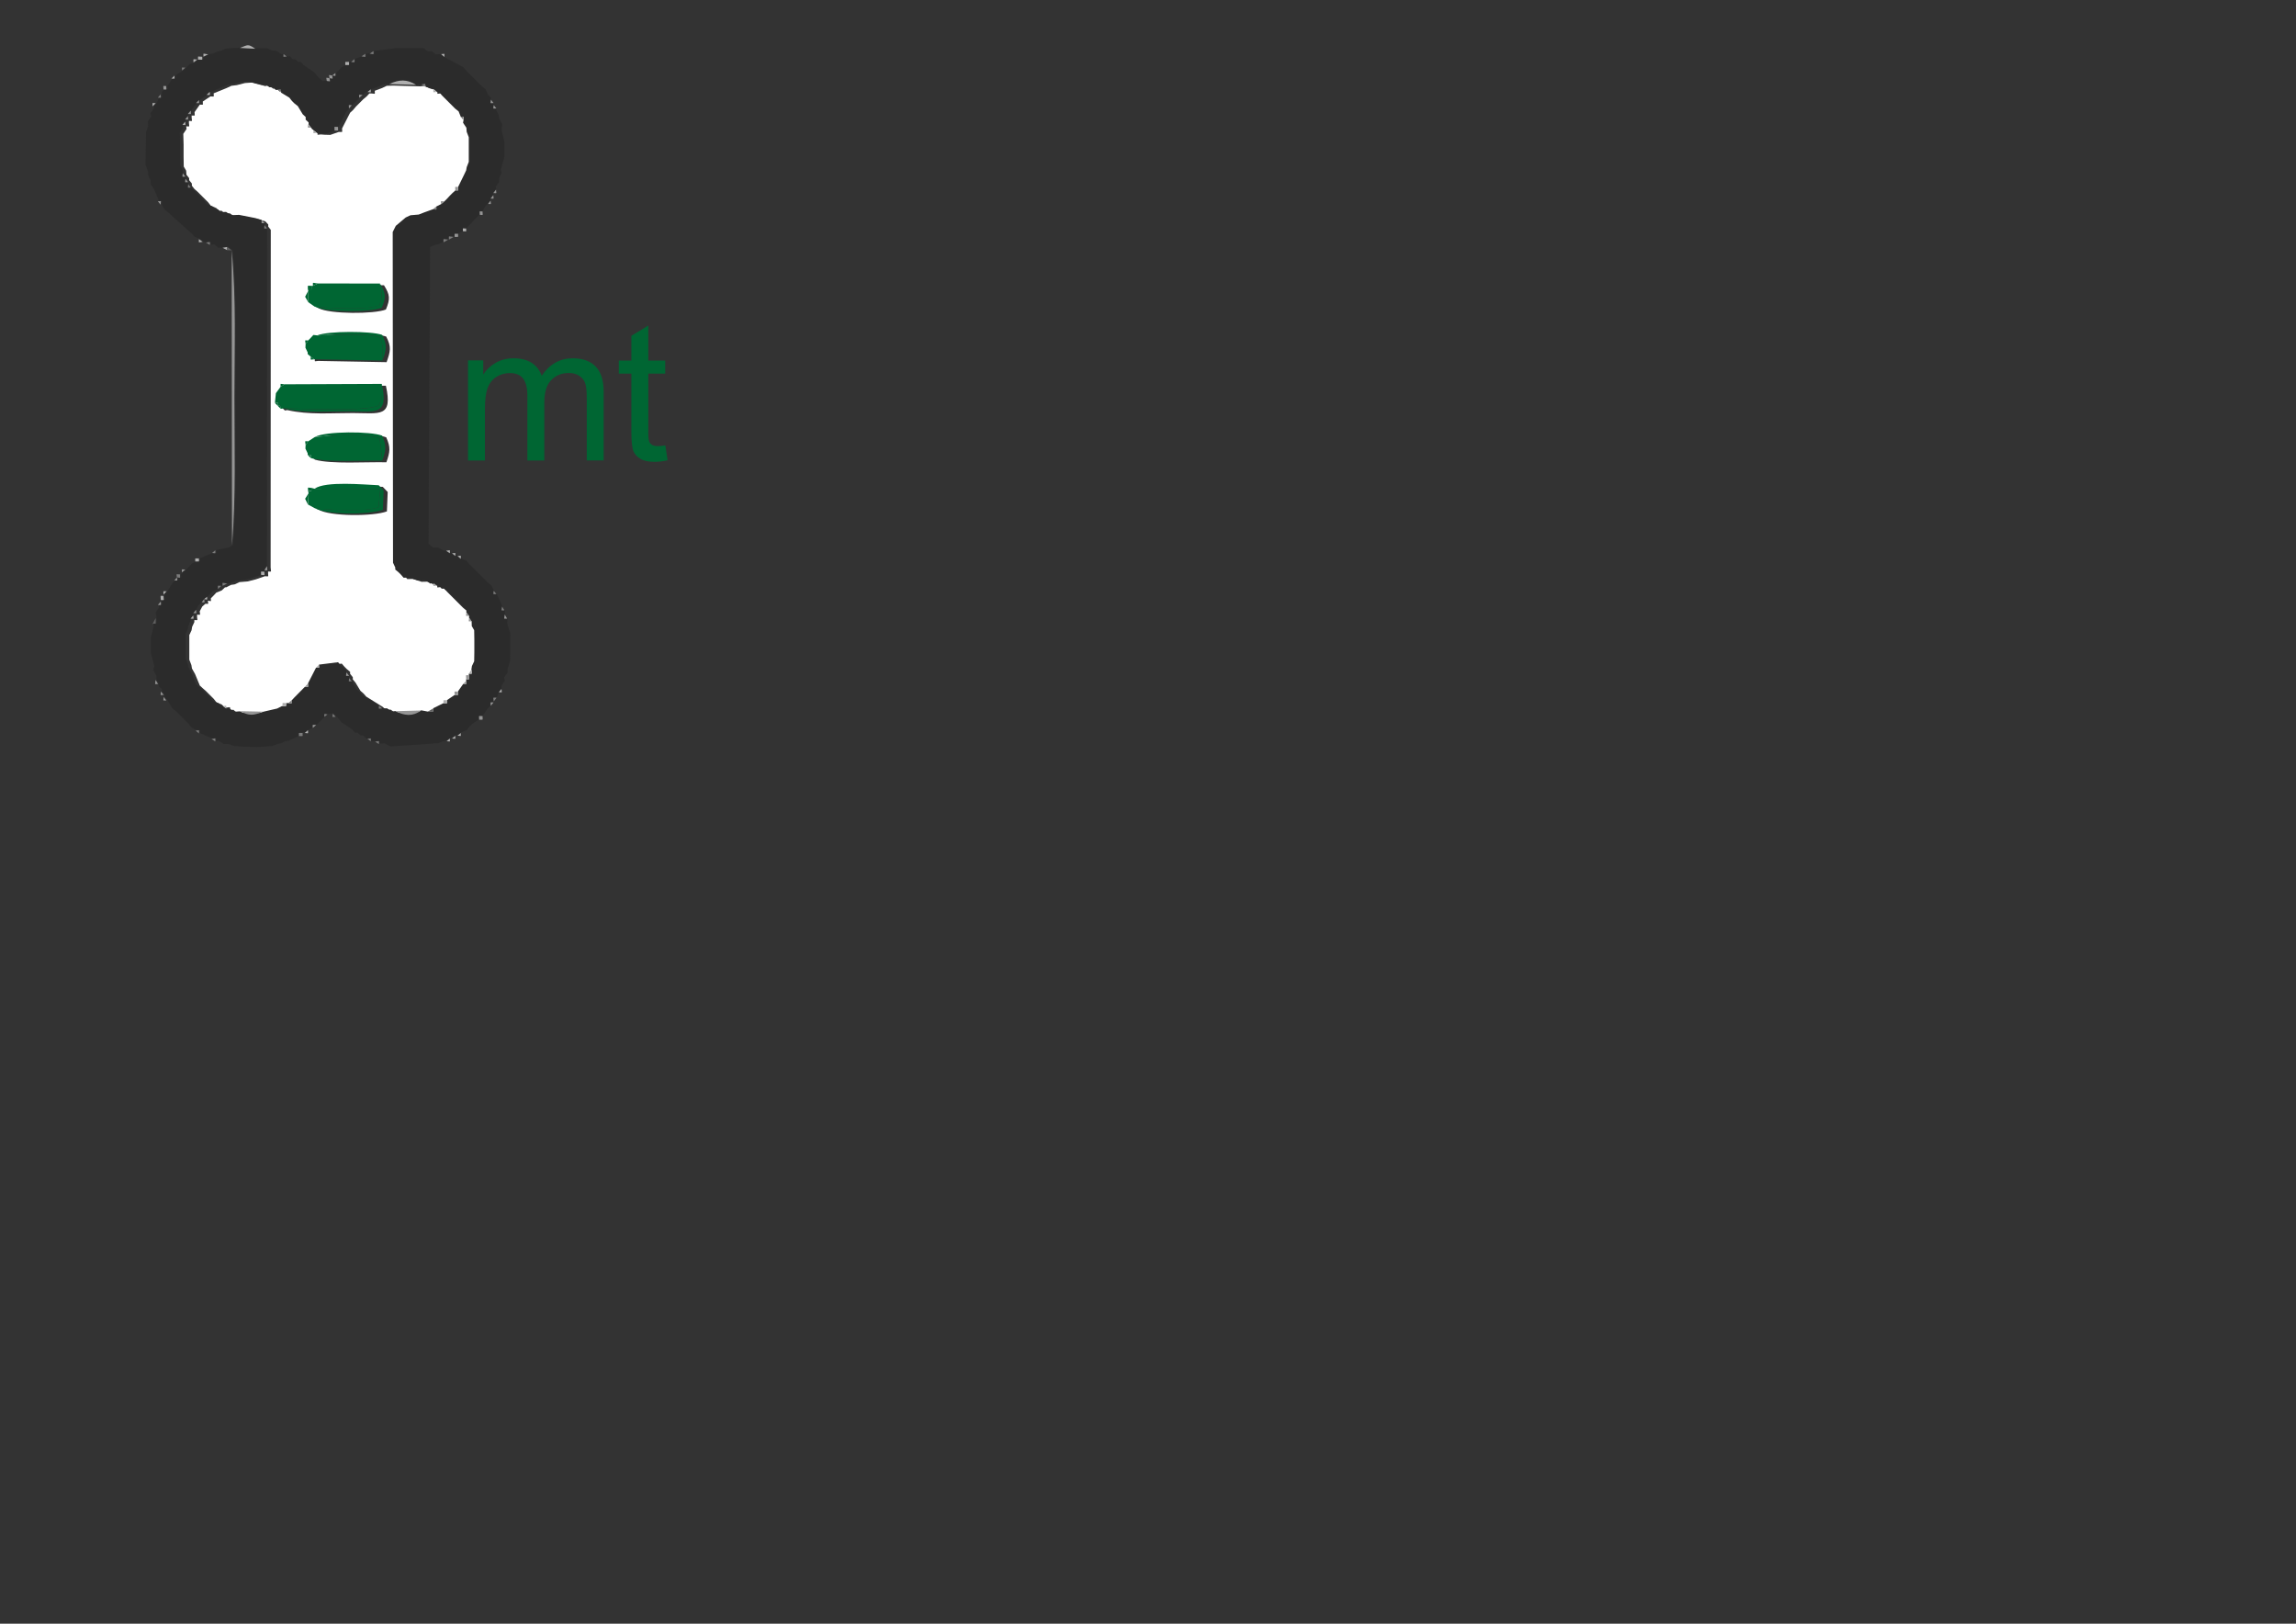 <?xml version="1.0" encoding="UTF-8"?>
<!DOCTYPE svg PUBLIC "-//W3C//DTD SVG 1.1//EN" "http://www.w3.org/Graphics/SVG/1.1/DTD/svg11.dtd">
<!-- Creator: CorelDRAW 2017 -->
<svg xmlns="http://www.w3.org/2000/svg" xml:space="preserve" width="29.7cm" height="21cm" version="1.1" style="shape-rendering:geometricPrecision; text-rendering:geometricPrecision; image-rendering:optimizeQuality; fill-rule:evenodd; clip-rule:evenodd"
viewBox="0 0 29700 21000"
 xmlns:xlink="http://www.w3.org/1999/xlink">
 <rect x="0" y="0" width="29700" height="21000" fill="#333333" stroke="none"/>
 <defs>
  <style type="text/css">
   <![CDATA[
    .fil2 {fill:#006633}
    .fil1 {fill:#2B2B2B}
    .fil6 {fill:#606060}
    .fil5 {fill:#7B7B7B}
    .fil3 {fill:#959595}
    .fil4 {fill:#AFAFAF}
    .fil0 {fill:white}
    .fil7 {fill:#006633;fill-rule:nonzero}
   ]]>
  </style>
 </defs>
 <g id="Layer_x0020_1">
  <g id="_1346066267696">
   <g>
    <path class="fil0" d="M4120 6591c146,90 711,89 885,23l10 -251 -63 -66c-192,-9 -689,-57 -830,45l-42 -11c-57,-3 -42,-16 -42,40l7 29 -45 72 37 74 83 45zm-47 -646c212,61 678,27 925,34 47,-133 57,-193 -2,-323 -148,-58 -730,-59 -869,17l-87 56c-57,0 -38,-12 -33,53l-2 41 29 61 0 21 40 40zm-425 -673l37 37 32 -5c276,64 567,37 850,38 348,1 516,62 425,-353l-1257 5c-63,-5 -52,-23 -52,32l-61 83 -11 107 0 21 37 37zm425 -637c0,51 -11,36 44,33l884 16c49,-140 64,-196 -5,-331 -142,-51 -698,-53 -838,6l-51 -6 -35 38 -33 33c-55,0 -39,-12 -33,49l-2 45 29 61 0 21 40 35zm49 -648c141,76 722,77 870,16 57,-137 53,-190 -25,-314l-801 -1c-76,-5 -66,-28 -66,31l-19 0c-59,0 -43,-15 -46,44l6 19 -41 78 40 70 82 57zm-693 -2873l44 -9 62 42 44 -4 35 38 28 0 42 35 106 64 35 44 31 31 44 35 64 106 38 35 0 35 38 35 0 26c-3,55 -18,44 33,44l35 35c0,50 -11,36 42,33l52 4 70 2 109 -38c59,-3 44,13 44,-46l104 -203 38 -35 37 -44 95 -95 44 -37 35 -38 28 0c55,3 42,17 42,-35l94 -35 61 -29 85 -3 346 10 70 -7 49 31 106 31c0,54 -13,40 42,37l28 0 35 42 172 172 44 35 29 71 35 42 -6 35 43 64 4 53 27 70 0 318 -27 70 -7 41 -29 61 -75 153c-51,0 -35,-11 -35,44l-38 35 -33 33 -35 38 -35 35c-56,0 -44,-15 -44,37l-62 31 -42 35 -116 42 -70 27 -106 9 -62 29 -128 108 -40 80 4 4277 29 62 0 26 42 35 31 31 35 40 70 -2 115 37 97 -2 62 42 44 -4c0,50 -11,36 42,33l28 0 35 38 35 0 35 40 207 207 42 35 0 26c-3,56 -18,44 35,44l0 26c-3,55 -18,44 33,44l2 62 31 53 2 123 0 159 -2 120 -29 61 -7 45 -33 54 0 19c-54,0 -35,-11 -35,53l0 17 -38 44 -68 97c-60,0 -44,-15 -44,46l-97 66c-59,3 -47,-14 -47,40l-129 64 -76 44 -82 -16 -336 9 -44 9 -62 -44 -63 0 -42 -37 -212 -132 -35 -40 -40 -35 -64 -106 -35 -42 0 -28 -35 -44 0 -26 -42 -35 -31 -31 -35 -40 -247 31 -38 40 -104 203 -40 44 -137 139 -35 38 -42 33 -28 0c-59,3 -47,-14 -47,40l-9 0 -61 31 -182 42 -300 -6 -79 6 -53 -44 -44 4c0,-50 11,-36 -42,-33l-28 0 -35 -38 -71 -31 -35 -44 -101 -101 -40 -35 -38 -35 -62 -150 -40 -71 -7 -44 -27 -70 0 -318 29 -62 7 -44 29 -62 0 -26c52,0 38,12 35,-42l0 -28c53,0 38,12 35,-44l33 -62 40 -35c49,0 36,11 32,-40 50,6 39,18 39,-31l35 -35 35 -38 71 -29 42 -40 16 0 61 -31 48 -7 62 -29 106 -9 106 -27 116 -40c57,0 42,14 42,-42l0 -19c54,0 36,11 33,-53l2 -4366 -33 -42 0 -28 -38 -40 -79 -24 -212 -42 -106 4 -62 -42 -70 2 -35 -35 -35 0 -35 -35 -71 -31 -35 -44 -137 -137 -40 -35 -33 -42 0 -28 -35 -44 0 -26 -35 -44 -4 -53 -31 -53 -2 -123 0 -159 -4 -141 42 -62 -4 -35c52,0 38,12 35,-42l0 -28c53,0 38,12 35,-44l0 -26c53,0 38,12 38,-44l68 -97c51,0 38,12 38,-40l99 -66c56,0 42,14 42,-40l167 -68 62 -29 71 -9 106 -27 88 -6 168 44z"/>
    <path class="fil1" d="M2329 2136l31 53 4 53c-3,56 -18,44 35,44l0 26c-3,56 -18,44 35,44l0 28c-3,54 -17,42 33,42l40 35 137 137 35 44 71 31 35 35 35 0 35 35 70 -2 62 42 106 -4 212 42 79 24c0,52 -13,40 38,40l0 28c-3,54 -17,42 33,42l-2 4366 -33 53 0 19c-57,0 -42,-14 -42,42l-116 40 -106 27 -106 9 -62 29 -48 7c-72,-5 -61,-27 -61,31l-16 0c-56,0 -42,-14 -42,40l-71 29 -35 38 -35 35 -39 31 -32 40 -40 35 -33 62 -35 44 0 28 -35 42 0 26 -29 62 -7 44 -29 62 0 318 27 70 7 44 40 71 62 150 38 35 40 35 101 101 35 44 71 31 35 38 28 0 42 33 44 -4 53 44 79 -6c130,62 168,58 300,6l182 -42 61 -31 9 0c59,-3 47,14 47,-40l28 0c54,3 42,17 42,-33l35 -38 137 -139c55,0 40,13 40,-44l104 -203c51,0 38,12 38,-40l247 -31 35 40 31 31 42 35 0 26c-3,56 -18,44 35,44l0 28c-3,55 -17,42 35,42l64 106 40 35 35 40 212 132c0,54 -13,40 42,37l63 0 62 44 44 -9c124,59 220,72 336,-9l82 16c119,-2 51,9 76,-44l129 -64c59,-3 47,14 47,-40l97 -66c59,-3 44,13 44,-46l68 -97c53,0 38,12 38,-44l0 -17c54,0 35,11 35,-53l0 -19c55,0 36,11 33,-54l7 -45 29 -61 2 -120 0 -159 -2 -123 -31 -53 -2 -62 -33 -44 0 -26 -35 -44 0 -26 -42 -35 -207 -207 -35 -40 -35 0 -35 -38 -28 0 -42 -33 -44 4 -62 -42 -97 2 -115 -37 -70 2 -35 -40 -31 -31 -42 -35 0 -26 -29 -62 -4 -4277 40 -80 128 -108 62 -29 106 -9 70 -27 116 -42c55,3 42,17 42,-35l62 -31 44 -37 35 -35 35 -38 33 -33 38 -35c51,0 35,11 35,-44l75 -153 29 -61 7 -41 27 -70 0 -318 -27 -70 -4 -53 -43 -64 6 -35c3,-55 17,-42 -35,-42l-29 -71 -44 -35 -172 -172 -35 -42 -28 0 -42 -37 -106 -31c0,-53 11,-36 -49,-31l-70 7c-119,-75 -222,-70 -346,-10l-85 3 -61 29 -94 35 -42 35 -28 0 -35 38c-56,0 -44,-15 -44,37l-95 95c-53,0 -37,-12 -37,44l-38 35 -104 203c-60,0 -44,-15 -44,46l-109 38 -70 -2 -52 -4 -42 -33 -35 -35 -33 -44 0 -26 -38 -35 0 -35 -38 -35 -64 -106 -44 -35 -31 -31 -35 -44 -106 -64c0,-52 12,-38 -42,-35l-28 0 -35 -38 -44 4 -62 -42 -44 9 -168 -44 -88 6 -106 27 -71 9 -62 29 -167 68 -42 40 -99 66 -38 40 -68 97 -38 44 0 26 -35 44 0 28 -35 42 4 35 -42 62 4 141 0 159 2 123zm3199 -1468l53 -9 53 44 72 -2 42 37 247 132 35 44 172 172 40 35 40 35 31 71 38 35 0 26c-3,56 -18,44 35,44l0 26c-3,56 -18,44 35,44l0 26 29 62 7 41 39 75 -8 77 37 150 0 194 -46 168 9 41 -29 61 -2 56 -44 62 4 35 -35 44 0 26 -35 44 0 26 -33 44 -38 35 -33 62c-51,0 -35,-11 -35,44l-40 35 -31 31 -35 40 -35 35 -35 35c-54,0 -42,-15 -42,35l-63 33c-56,3 -44,-13 -44,40l-12 0c-73,-3 -61,-24 -61,35l-9 0c-73,-3 -61,-24 -61,35l-9 0 -61 31 -45 7 -61 29 -21 3839 60 48 65 0 73 39 33 -4 49 33 28 0 42 35 28 0 42 37 71 29 35 42 243 243 44 35 33 63c-3,55 -17,42 35,42l73 162c-5,60 -22,49 31,49l4 53c-5,64 -24,53 31,53l-3 70 42 130 -4 356 -31 97 -2 53 -44 62 9 44 -44 62 4 37 -35 42 -29 71c-57,0 -40,-13 -38,49l0 12c-53,0 -37,-12 -37,44l-38 35 -68 97c-60,0 -44,-15 -44,46l-97 66 -35 38 -35 40 -71 29 -42 35 -28 0 -42 35 -28 0 -42 35 -46 7 -70 27 -617 42 -71 -39 -70 2c0,-53 11,-36 -49,-31l-56 -4c0,-50 11,-36 -42,-33l-28 0 -35 -38 -35 0 -35 -35 -35 0 -35 -40 -141 -97 -35 -44 -31 -31 -35 -40 -71 9c-51,-6 -40,-18 -40,31l-35 35 -35 35 -35 35c-56,0 -44,-15 -44,37l-62 29 -42 37 -28 0c-59,3 -47,-14 -47,40l-80 38 -61 29 -45 7 -61 29 -41 7 -70 27 -195 12 -128 -3 -165 -9 -73 -27 -65 0 -62 -42 -35 4c0,-55 12,-39 -49,-33l-162 -71c0,-54 13,-40 -42,-37l-63 -33 -35 -44 -172 -172 -44 -35 -64 -106 -35 -44 0 -26 -35 -44 0 -26 -38 -35 0 -35 -31 -53 -4 -53 -39 -71 14 -53 -46 -168 0 -194 37 -150 -4 -35c51,-25 40,41 42,-76l-11 -73 44 -62 -4 -35c53,0 38,12 38,-44l0 -19c55,0 35,11 35,-54l0 -16 40 -42 64 -106 38 -35c49,0 36,11 32,-40 53,6 38,17 41,-38l24 -26 44 -37 35 -35 35 -38 59 -31c59,-3 47,14 47,-40l169 -71c55,3 42,17 42,-35l167 -35 49 -29c52,-634 31,-1273 31,-1909 0,-635 25,-1273 -35,-1905l-59 -44 -59 11 -67 2 -53 -44 -44 4c0,-53 11,-36 -49,-31l-42 -9 -49 -35 -71 -27 -35 -40 -313 -282 -44 -35 -33 -62c3,-56 18,-44 -35,-44l-62 -150 -44 -62 -2 -53 -29 -62 -4 -53 -33 -88 7 -428 26 -68 -2 -67 42 -62 -9 -44 46 -62 -4 -28 40 -42 29 -71c52,0 38,12 35,-42l0 -28 38 -35c51,0 35,11 35,-44l68 -97c50,0 38,13 38,-38l99 -66 42 -37 35 -40 71 -27 49 -38 9 0c65,-3 54,17 54,-37l16 0 61 -31 48 -7 62 -29 41 -7 61 -29 198 -12 199 11 144 -1 62 29 53 2 62 42 44 -4c0,50 -11,36 42,33l28 0 35 38 35 0 35 35 35 0 35 40 141 97 35 44 31 31 40 35 66 -4c53,5 41,17 35,-36 53,6 41,18 35,-35 51,6 40,18 40,-31l35 -35 35 -38 59 -31c59,-3 47,14 47,-40l28 0c55,3 42,17 42,-37l92 -35c61,5 49,22 49,-33l56 -2c61,5 49,22 49,-33l294 -37 188 0 153 2 62 42z"/>
    <path class="fil2" d="M3664 5282l-32 5c0,-51 13,-39 -37,-37 2,-50 14,-37 -37,-37l0 -21 11 -107 61 -83 52 -32 1257 -5c0,133 20,160 -40,279 -164,81 -998,40 -1235,37z"/>
    <path class="fil2" d="M4948 4663l-884 -16 -44 -33 -40 -35 0 -21 -29 -61 2 -45 33 -49 33 -33 35 -38 51 6c204,-2 636,-34 808,27 55,118 35,166 35,299z"/>
    <path class="fil2" d="M4945 5958c-247,-7 -713,27 -925,-34 0,-53 13,-40 -40,-40l0 -21 -29 -61 2 -41 33 -53 87 -56c197,-19 668,-47 838,17l33 290z"/>
    <path class="fil2" d="M4069 3965l-82 -57 1 -148 -6 -19c61,0 46,16 46,-44l19 0 66 -31 801 1c23,134 43,155 -7,282 -163,66 -645,35 -838,17z"/>
    <path class="fil2" d="M4067 6570l-83 -45 8 -146 -7 -29c56,0 42,14 42,-40l42 11 850 4 -23 235c-143,63 -658,37 -830,11z"/>
    <path class="fil3" d="M3001 7053l-4 -3814c60,632 35,1270 35,1905 0,636 21,1275 -31,1909z"/>
    <path class="fil2" d="M4919 6325l-850 -4c141,-102 638,-53 830,-45l63 66 -43 -18z"/>
    <path class="fil2" d="M3664 5282c237,3 1071,44 1235,-37 60,-119 40,-146 40,-279 90,416 -77,354 -425,353 -282,-1 -574,26 -850,-38z"/>
    <path class="fil2" d="M4067 6570c172,26 687,53 830,-11l23 -235 43 18 -10 251c-174,66 -739,67 -885,-23z"/>
    <path class="fil2" d="M4945 5958l-33 -290c-169,-64 -641,-36 -838,-17 139,-76 721,-74 869,-17 59,131 49,190 2,323z"/>
    <path class="fil2" d="M4069 3965c193,19 675,49 838,-17 51,-127 31,-148 7,-282 77,124 82,177 25,314 -148,61 -730,61 -870,-16z"/>
    <path class="fil2" d="M4948 4663c0,-133 20,-181 -35,-299 -171,-61 -604,-29 -808,-27 141,-58 696,-57 838,-6 69,136 54,192 5,331z"/>
    <path class="fil3" d="M5113 9198l336 -9c-115,81 -212,68 -336,9z"/>
    <path class="fil4" d="M5036 1087c125,-60 227,-65 346,10l-346 -10z"/>
    <path class="fil3" d="M3102 9198l300 6c-132,52 -170,56 -300,-6z"/>
    <path class="fil4" d="M3103 620c106,-39 101,-57 199,11l-199 -11z"/>
    <polygon class="fil2" points="3987,3908 3947,3838 3988,3760 "/>
    <polygon class="fil2" points="3983,6525 3947,6451 3992,6379 "/>
    <path class="fil4" d="M2562 771c0,-57 -12,-37 54,-37 0,55 11,35 -54,37z"/>
    <path class="fil3" d="M4328 1688c0,-61 -16,-46 44,-46 0,59 15,44 -44,46z"/>
    <path class="fil3" d="M6198 9308c0,-61 -16,-46 44,-46 0,59 15,44 -44,46z"/>
    <path class="fil3" d="M5881 8991c0,-61 -16,-46 44,-46 0,59 15,44 -44,46z"/>
    <path class="fil2" d="M3982 3741c3,-59 -13,-44 46,-44 0,60 15,44 -46,44z"/>
    <path class="fil4" d="M2080 7761c0,-65 -19,-54 35,-54 0,65 19,54 -35,54z"/>
    <path class="fil3" d="M6031 8786c0,-64 -19,-53 35,-53 0,64 19,53 -35,53z"/>
    <path class="fil4" d="M3378 7436c0,-57 -14,-42 42,-42 0,57 14,42 -42,42z"/>
    <path class="fil4" d="M2526 7262c0,-54 -12,-37 47,-40 0,54 12,37 -47,40z"/>
    <path class="fil4" d="M3655 9132c0,-54 -12,-37 47,-40 0,54 12,37 -47,40z"/>
    <path class="fil4" d="M4467 841c0,-54 -12,-37 47,-40 0,54 12,37 -47,40z"/>
    <path class="fil4" d="M5737 9096c0,-54 -12,-37 47,-40 0,54 12,37 -47,40z"/>
    <path class="fil5" d="M3867 9520c0,-54 -12,-37 47,-40 0,54 12,37 -47,40z"/>
    <path class="fil2" d="M3985 6350c0,-57 -14,-43 42,-40 0,54 13,40 -42,40z"/>
    <path class="fil5" d="M2288 7467c-5,-53 -16,-38 41,-38 -3,55 12,44 -41,38z"/>
    <path class="fil3" d="M5881 3064c0,-53 -12,-37 44,-40 0,53 12,37 -44,40z"/>
    <path class="fil3" d="M4227 1047c-6,-54 -18,-42 35,-36 6,53 18,41 -35,36z"/>
    <path class="fil3" d="M5890 2462c0,-56 -15,-44 35,-44 0,56 15,44 -35,44z"/>
    <path class="fil3" d="M6207 2779c0,-56 -15,-44 35,-44 0,56 15,44 -35,44z"/>
    <path class="fil3" d="M2115 1157c0,-56 -15,-44 35,-44 0,56 15,44 -35,44z"/>
    <path class="fil3" d="M4262 1011c-6,-53 -18,-41 35,-35 6,53 18,41 -35,35z"/>
    <path class="fil4" d="M5988 2991c0,-50 -11,-35 42,-35 0,50 11,35 -42,35z"/>
    <path class="fil6" d="M5531 9205l76 -44c-25,53 43,42 -76,44z"/>
    <path class="fil6" d="M1972 8071l42 -76c-2,117 9,51 -42,76z"/>
    <path class="fil2" d="M4048 3697c0,-59 -11,-36 66,-31l-66 31z"/>
    <path class="fil5" d="M5737 3134c0,-60 -12,-38 61,-35l-61 35z"/>
    <path class="fil5" d="M5807 3099c0,-60 -12,-38 61,-35l-61 35z"/>
    <polygon class="fil4" points="2879,3205 2938,3194 2938,3235 "/>
    <polygon class="fil6" points="2938,3235 2938,3194 2997,3238 "/>
    <path class="fil4" d="M2632 733c0,-58 -11,-36 61,-31l-61 31z"/>
    <path class="fil5" d="M2879 7577c0,-58 -11,-36 61,-31l-61 31z"/>
    <path class="fil2" d="M3954 5760c-5,-64 -23,-53 33,-53l-33 53z"/>
    <path class="fil4" d="M2573 3093l49 35c-62,5 -49,22 -49,-35z"/>
    <path class="fil4" d="M2503 808c0,-57 -13,-40 49,-38l-49 38z"/>
    <path class="fil5" d="M6386 9073c-3,-62 -19,-49 38,-49l-38 49z"/>
    <path class="fil4" d="M6066 8713l33 -54c3,65 22,54 -33,54z"/>
    <path class="fil3" d="M3420 7375l33 -53c3,64 21,53 -33,53z"/>
    <path class="fil2" d="M3630 5003c0,-55 -11,-37 52,-32l-52 32z"/>
    <path class="fil3" d="M6529 7948l31 53c-54,0 -36,11 -31,-53z"/>
    <path class="fil3" d="M2013 8794l31 53c-54,0 -36,11 -31,-53z"/>
    <path class="fil5" d="M4782 694l49 -33c0,55 12,39 -49,33z"/>
    <path class="fil4" d="M5770 7123c61,-5 49,-22 49,33l-49 -33z"/>
    <path class="fil5" d="M4676 729l49 -33c0,55 12,39 -49,33z"/>
    <path class="fil5" d="M2736 9557c61,-5 49,-22 49,33l-49 -33z"/>
    <path class="fil2" d="M3954 4452c-5,-61 -22,-49 33,-49l-33 49z"/>
    <path class="fil5" d="M6494 7845l31 49c-53,0 -36,11 -31,-49z"/>
    <path class="fil5" d="M5452 1091c60,-5 49,-22 49,31l-49 -31z"/>
    <path class="fil5" d="M4852 9592c60,-5 49,-22 49,31l-49 -31z"/>
    <path class="fil5" d="M2665 3137c60,-5 49,-22 49,31l-49 -31z"/>
    <path class="fil3" d="M3945 8883l40 -44c0,57 15,44 -40,44z"/>
    <path class="fil5" d="M2820 7617c0,-54 -13,-40 42,-40l-42 40z"/>
    <path class="fil4" d="M2115 7690c0,-56 -14,-42 40,-42l-40 42z"/>
    <path class="fil5" d="M4902 9125l42 37c-55,3 -42,17 -42,-37z"/>
    <path class="fil5" d="M2531 9449c55,-3 42,-17 42,37l-42 -37z"/>
    <path class="fil4" d="M3942 9480l42 -37c0,54 13,40 -42,37z"/>
    <path class="fil4" d="M5706 700c55,-3 42,-17 42,37l-42 -37z"/>
    <path class="fil5" d="M4542 802l42 -37c0,54 13,40 -42,37z"/>
    <path class="fil4" d="M1974 1376c0,-56 -14,-42 40,-42l-40 42z"/>
    <path class="fil4" d="M2672 1227l42 -40c0,54 13,40 -42,40z"/>
    <path class="fil4" d="M5607 1152l42 37c-55,3 -42,17 -42,-37z"/>
    <path class="fil4" d="M5918 7191c55,-3 42,-17 42,37l-42 -37z"/>
    <path class="fil3" d="M6346 2568l35 -44c3,56 18,44 -35,44z"/>
    <path class="fil3" d="M2042 2603c53,0 38,-12 35,44l-35 -44z"/>
    <path class="fil3" d="M2501 7930l35 -44c3,56 18,44 -35,44z"/>
    <path class="fil3" d="M2395 1545l35 -44c3,56 18,44 -35,44z"/>
    <path class="fil3" d="M6386 1359l35 44c-53,0 -38,12 -35,-44z"/>
    <path class="fil3" d="M6033 7921l35 44c-53,0 -38,12 -35,-44z"/>
    <path class="fil3" d="M2117 9015l35 44c-53,0 -38,12 -35,-44z"/>
    <path class="fil3" d="M4481 8697l35 44c-53,0 -38,12 -35,-44z"/>
    <path class="fil3" d="M2364 2241l35 44c-53,0 -38,12 -35,-44z"/>
    <path class="fil3" d="M2399 2312l35 44c-53,0 -38,12 -35,-44z"/>
    <path class="fil3" d="M6350 1289l35 44c-53,0 -38,12 -35,-44z"/>
    <path class="fil3" d="M6381 2497l35 -44c3,56 18,44 -35,44z"/>
    <path class="fil3" d="M2042 7824l38 -44c0,56 15,44 -38,44z"/>
    <path class="fil3" d="M2082 8944l35 44c-53,0 -38,12 -35,-44z"/>
    <path class="fil3" d="M2430 1474l38 -44c0,56 15,44 -38,44z"/>
    <path class="fil3" d="M5993 8847l38 -44c0,56 15,44 -38,44z"/>
    <path class="fil3" d="M5704 2641c0,-53 -12,-37 44,-37l-44 37z"/>
    <path class="fil3" d="M4514 1404c0,-56 -15,-44 37,-44l-37 44z"/>
    <path class="fil3" d="M4646 1265c0,-53 -12,-37 44,-37l-44 37z"/>
    <path class="fil3" d="M6348 9129c0,-56 -15,-44 37,-44l-37 44z"/>
    <path class="fil3" d="M4046 9414c0,-53 -12,-37 44,-37l-44 37z"/>
    <path class="fil3" d="M2353 7403c0,-53 -12,-37 44,-37l-44 37z"/>
    <path class="fil4" d="M2360 1615l35 -42c3,55 17,42 -35,42z"/>
    <path class="fil5" d="M2042 1263l35 -42c3,55 17,42 -35,42z"/>
    <path class="fil4" d="M5777 9586l42 -35c0,52 12,38 -42,35z"/>
    <path class="fil5" d="M4516 8770l35 42c-52,0 -38,12 -35,-42z"/>
    <path class="fil4" d="M4754 1190l42 -35c0,52 12,38 -42,35z"/>
    <path class="fil5" d="M3589 1159c55,-3 42,-17 42,35l-42 -35z"/>
    <path class="fil5" d="M6386 7641l35 42c-52,0 -38,12 -35,-42z"/>
    <path class="fil5" d="M2743 7152l42 -35c0,52 12,38 -42,35z"/>
    <path class="fil4" d="M5847 7156c55,-3 42,-17 42,35l-42 -35z"/>
    <path class="fil4" d="M5847 9551l42 -35c0,52 12,38 -42,35z"/>
    <path class="fil4" d="M2465 8001l35 -42c3,55 17,42 -35,42z"/>
    <path class="fil4" d="M6452 8953l35 -42c3,55 17,42 -35,42z"/>
    <path class="fil5" d="M5958 1509c52,0 38,-12 35,42l-35 -42z"/>
    <path class="fil4" d="M5918 9515l42 -35c0,52 12,38 -42,35z"/>
    <path class="fil5" d="M5600 2707l42 -35c0,52 12,38 -42,35z"/>
    <path class="fil5" d="M2355 912c0,-52 -12,-37 42,-37l-42 37z"/>
    <path class="fil2" d="M3980 5884c53,0 40,-13 40,40l-40 -40z"/>
    <path class="fil3" d="M3987 1606l33 44c-51,0 -36,11 -33,-44z"/>
    <path class="fil3" d="M6313 2638l33 -44c3,55 18,44 -33,44z"/>
    <path class="fil3" d="M6068 7992l33 44c-51,0 -36,11 -33,-44z"/>
    <path class="fil2" d="M4020 4614l44 33c-55,3 -44,18 -44,-33z"/>
    <path class="fil5" d="M4306 9231l35 40c-53,0 -41,13 -35,-40z"/>
    <path class="fil4" d="M4055 1686l42 33c-54,3 -42,17 -42,-33z"/>
    <path class="fil5" d="M4754 9555c54,-3 42,-17 42,33l-42 -33z"/>
    <path class="fil5" d="M3730 9092l42 -33c0,50 11,36 -42,33z"/>
    <path class="fil5" d="M2435 2384l33 42c-50,0 -36,11 -33,-42z"/>
    <path class="fil4" d="M5607 7542l42 33c-54,3 -42,17 -42,-33z"/>
    <path class="fil4" d="M2884 9132c54,-3 42,-17 42,33l-42 -33z"/>
    <path class="fil5" d="M3422 2913l33 42c-50,0 -36,11 -33,-42z"/>
    <path class="fil5" d="M3667 698l42 33c-54,3 -42,17 -42,-33z"/>
    <path class="fil3" d="M3385 2846l38 40c-51,0 -38,12 -38,-40z"/>
    <path class="fil3" d="M2536 1333l38 -40c0,52 13,40 -38,40z"/>
    <path class="fil4" d="M4088 8636l38 -40c0,52 13,40 -38,40z"/>
    <path class="fil2" d="M3595 5251c50,-2 37,-14 37,37l-37 -37z"/>
    <path class="fil2" d="M3558 5214c51,0 39,-13 37,37l-37 -37z"/>
    <path class="fil4" d="M2218 1016l38 -38c0,50 13,38 -38,38z"/>
    <path class="fil3" d="M2609 7789l32 -40c5,51 17,40 -32,40z"/>
    <path class="fil3" d="M4298 976l40 -31c0,49 11,37 -40,31z"/>
    <path class="fil3" d="M2256 7507l32 -40c5,51 17,40 -32,40z"/>
    <path class="fil5" d="M4196 9271c0,-49 -11,-37 40,-31l-40 31z"/>
    <path class="fil4" d="M2640 7749l39 -31c0,49 11,37 -39,31z"/>
    <polygon class="fil3" points="5581,659 5634,702 "/>
    <polygon class="fil3" points="3561,661 3623,702 "/>
    <polygon class="fil3" points="2741,696 2803,667 "/>
    <polygon class="fil5" points="3738,731 3773,769 "/>
    <polygon class="fil3" points="3808,769 3843,804 "/>
    <polygon class="fil3" points="3879,804 3914,844 "/>
    <polygon class="fil3" points="2397,874 2432,835 "/>
    <polygon class="fil3" points="5995,870 6031,914 "/>
    <polygon class="fil3" points="4373,910 4408,872 "/>
    <polygon class="fil3" points="4337,945 4373,910 "/>
    <polygon class="fil2" points="3980,4579 4020,4614 "/>
    <polygon class="fil2" points="3952,4496 3980,4557 "/>
    <polygon class="fil2" points="4020,4369 4055,4332 "/>
    <polygon class="fil2" points="3952,5802 3980,5863 "/>
    <polygon class="fil3" points="2758,3163 2812,3207 "/>
    <polygon class="fil5" points="5560,3201 5621,3172 "/>
    <polygon class="fil5" points="5666,3165 5727,3134 "/>
    <polygon class="fil5" points="2468,3026 2503,3066 "/>
    <polygon class="fil3" points="5078,3000 5118,2920 "/>
    <polygon class="fil3" points="6031,2956 6066,2921 "/>
    <polygon class="fil5" points="6066,2921 6101,2885 "/>
    <polygon class="fil5" points="6101,2885 6137,2846 "/>
    <polygon class="fil3" points="3094,2780 3306,2821 "/>
    <polygon class="fil2" points="5539,7039 5599,7088 "/>
    <polygon class="fil3" points="2953,7081 3001,7053 "/>
    <polygon class="fil4" points="5664,7088 5737,7127 "/>
    <polygon class="fil3" points="5246,2813 5307,2784 "/>
    <polygon class="fil3" points="6167,2815 6207,2779 "/>
    <polygon class="fil3" points="2926,2742 2988,2784 "/>
    <polygon class="fil3" points="5413,2775 5484,2749 "/>
    <polygon class="fil3" points="2110,2709 2155,2744 "/>
    <polygon class="fil3" points="6031,7258 6066,7299 "/>
    <polygon class="fil3" points="5083,7277 5111,7339 "/>
    <polygon class="fil4" points="2432,7330 2468,7293 "/>
    <polygon class="fil3" points="2820,2709 2856,2744 "/>
    <polygon class="fil3" points="2397,7366 2432,7330 "/>
    <polygon class="fil5" points="5111,7366 5153,7401 "/>
    <polygon class="fil3" points="2750,2674 2785,2709 "/>
    <polygon class="fil3" points="6275,2674 6313,2638 "/>
    <polygon class="fil3" points="5184,7432 5219,7471 "/>
    <polygon class="fil4" points="2644,2599 2679,2643 "/>
    <polygon class="fil3" points="5290,7469 5405,7507 "/>
    <polygon class="fil3" points="3156,7502 3261,7476 "/>
    <polygon class="fil3" points="5501,7505 5563,7546 "/>
    <polygon class="fil3" points="2988,7540 3050,7511 "/>
    <polygon class="fil3" points="2218,7542 2256,7507 "/>
    <polygon class="fil3" points="6309,7542 6353,7577 "/>
    <polygon class="fil4" points="5748,2603 5784,2568 "/>
    <polygon class="fil4" points="5784,2568 5819,2530 "/>
    <polygon class="fil4" points="5678,7575 5713,7613 "/>
    <polygon class="fil3" points="5852,2497 5890,2462 "/>
    <polygon class="fil3" points="5748,7613 5784,7652 "/>
    <polygon class="fil3" points="1980,2453 1936,2391 "/>
    <polygon class="fil5" points="2715,7683 2750,7646 "/>
    <polygon class="fil4" points="2468,2427 2507,2462 "/>
    <polygon class="fil3" points="2679,7718 2715,7683 "/>
    <polygon class="fil3" points="6412,2418 6456,2356 "/>
    <polygon class="fil3" points="2569,7824 2609,7789 "/>
    <polygon class="fil3" points="1905,2277 1934,2338 "/>
    <polygon class="fil5" points="6458,2300 6487,2238 "/>
    <polygon class="fil3" points="5991,7859 6033,7895 "/>
    <polygon class="fil4" points="6000,2264 6028,2203 "/>
    <polygon class="fil3" points="2003,7921 2046,7859 "/>
    <polygon class="fil3" points="1901,2224 1868,2136 "/>
    <polygon class="fil3" points="2329,2136 2360,2189 "/>
    <polygon class="fil3" points="6478,2197 6525,2030 "/>
    <polygon class="fil3" points="6035,2162 6062,2092 "/>
    <polygon class="fil3" points="2437,8089 2465,8027 "/>
    <polygon class="fil3" points="2326,2012 2326,1853 "/>
    <polygon class="fil3" points="6104,8097 6134,8151 "/>
    <polygon class="fil3" points="2401,8195 2430,8133 "/>
    <polygon class="fil5" points="6599,8200 6556,8071 "/>
    <polygon class="fil3" points="1939,8256 1976,8106 "/>
    <polygon class="fil3" points="6137,8433 6137,8274 "/>
    <polygon class="fil3" points="2401,8512 2428,8583 "/>
    <polygon class="fil4" points="6106,8614 6134,8553 "/>
    <polygon class="fil4" points="4373,8565 4408,8605 "/>
    <polygon class="fil3" points="6564,8653 6595,8556 "/>
    <polygon class="fil3" points="6525,1836 6487,1686 "/>
    <polygon class="fil3" points="1985,8618 1939,8450 "/>
    <polygon class="fil3" points="4439,8636 4481,8671 "/>
    <polygon class="fil4" points="4149,1723 4220,1726 "/>
    <polygon class="fil3" points="2474,8698 2435,8627 "/>
    <polygon class="fil3" points="6035,1704 6062,1774 "/>
    <polygon class="fil3" points="2009,8741 1970,8671 "/>
    <polygon class="fil3" points="6518,8768 6562,8706 "/>
    <polygon class="fil3" points="2322,1713 2364,1650 "/>
    <polygon class="fil4" points="1875,1707 1901,1639 "/>
    <polygon class="fil5" points="4020,1651 4055,1686 "/>
    <polygon class="fil4" points="5126,623 5313,623 "/>
    <polygon class="fil3" points="6483,8874 6527,8812 "/>
    <polygon class="fil3" points="6031,1651 5987,1587 "/>
    <polygon class="fil5" points="2536,8847 2573,8883 "/>
    <polygon class="fil4" points="2573,8883 2613,8918 "/>
    <polygon class="fil3" points="2044,8883 2082,8918 "/>
    <polygon class="fil3" points="6495,1608 6456,1533 "/>
    <polygon class="fil5" points="4615,8918 4655,8953 "/>
    <polygon class="fil3" points="1899,1571 1941,1509 "/>
    <polygon class="fil3" points="4655,8953 4690,8993 "/>
    <polygon class="fil3" points="3949,1545 3987,1580 "/>
    <polygon class="fil3" points="3912,1474 3949,1509 "/>
    <polygon class="fil4" points="3773,9059 3808,9021 "/>
    <polygon class="fil3" points="2715,9019 2750,9063 "/>
    <polygon class="fil3" points="1932,1466 1978,1403 "/>
    <polygon class="fil3" points="6421,1430 6450,1492 "/>
    <polygon class="fil3" points="4476,1439 4514,1404 "/>
    <polygon class="fil3" points="5885,1404 5929,1439 "/>
    <polygon class="fil3" points="3804,1333 3848,1368 "/>
    <polygon class="fil3" points="2820,9094 2856,9132 "/>
    <polygon class="fil3" points="6311,9165 6348,9129 "/>
    <polygon class="fil3" points="3738,1258 3773,1302 "/>
    <polygon class="fil4" points="3585,9163 3646,9132 "/>
    <polygon class="fil3" points="6313,1227 6350,1263 "/>
    <polygon class="fil5" points="4690,1227 4725,1190 "/>
    <polygon class="fil3" points="5007,9163 5070,9207 "/>
    <polygon class="fil2" points="3558,5193 3569,5086 "/>
    <polygon class="fil3" points="2970,9160 3023,9204 "/>
    <polygon class="fil3" points="2216,9165 2260,9200 "/>
    <polygon class="fil3" points="5678,1190 5713,1232 "/>
    <polygon class="fil3" points="4236,9240 4306,9231 "/>
    <polygon class="fil3" points="2077,1192 2115,1157 "/>
    <polygon class="fil3" points="3526,1121 3561,1159 "/>
    <polygon class="fil3" points="5466,625 5528,667 "/>
    <polygon class="fil4" points="6242,1121 6282,1157 "/>
    <polygon class="fil3" points="2882,1119 2944,1091 "/>
    <polygon class="fil3" points="4161,9306 4196,9271 "/>
    <polygon class="fil4" points="4373,9301 4408,9346 "/>
    <polygon class="fil3" points="4126,9341 4161,9306 "/>
    <polygon class="fil3" points="4090,9376 4126,9341 "/>
    <polygon class="fil5" points="6066,9412 6101,9374 "/>
    <polygon class="fil3" points="3420,1084 3482,1126 "/>
    <polygon class="fil4" points="2432,9372 2468,9416 "/>
    <polygon class="fil3" points="6031,9451 6066,9412 "/>
    <polygon class="fil4" points="4549,9443 4584,9482 "/>
    <polygon class="fil5" points="4890,1119 4951,1091 "/>
    <polygon class="fil3" points="6203,1086 6242,1121 "/>
    <polygon class="fil3" points="3015,1082 3120,1055 "/>
    <polygon class="fil3" points="4620,9482 4655,9518 "/>
    <polygon class="fil3" points="3208,1049 3376,1093 "/>
    <polygon class="fil5" points="4161,1051 4227,1047 "/>
    <polygon class="fil5" points="4690,9518 4725,9555 "/>
    <polygon class="fil5" points="4121,1016 4161,1051 "/>
    <polygon class="fil3" points="3446,630 3508,658 "/>
    <polygon class="fil5" points="3726,9586 3787,9557 "/>
    <polygon class="fil3" points="4055,941 4090,985 "/>
    <polygon class="fil3" points="5660,9619 5731,9592 "/>
    <polygon class="fil4" points="2844,661 2905,632 "/>
    <polygon class="fil5" points="3620,9621 3681,9592 "/>
    <polygon class="fil3" points="2820,9586 2882,9628 "/>
    <polygon class="fil3" points="4972,9621 5043,9661 "/>
    <polygon class="fil3" points="3508,9654 3579,9628 "/>
    <polygon class="fil5" points="2947,9628 3020,9654 "/>
    <polygon class="fil3" points="3185,9663 3314,9667 "/>
   </g>
   <path class="fil7" d="M6054 5955l0 -1294 197 0 0 183c40,-63 94,-114 162,-152 67,-39 144,-58 230,-58 96,0 174,20 235,59 61,40 104,95 129,167 103,-151 236,-226 401,-226 129,0 228,35 297,106 69,71 104,180 104,328l0 887 -219 0 0 -814c0,-87 -7,-150 -22,-189 -14,-39 -40,-69 -78,-93 -37,-24 -81,-35 -132,-35 -91,0 -167,30 -227,91 -60,61 -90,157 -90,290l0 751 -219 0 0 -839c0,-97 -18,-170 -54,-219 -36,-49 -94,-73 -175,-73 -61,0 -118,16 -171,49 -52,32 -90,80 -114,142 -23,62 -35,152 -35,270l0 670 -219 0zm2552 -196l30 194c-61,13 -117,20 -165,20 -79,0 -141,-12 -185,-38 -44,-25 -74,-58 -92,-99 -18,-41 -27,-128 -27,-259l0 -745 -162 0 0 -169 162 0 0 -320 219 -132 0 452 219 0 0 169 -219 0 0 758c0,63 4,103 12,121 7,18 20,32 37,43 17,10 42,16 75,16 24,0 56,-3 96,-9z"/>
  </g>
 </g>
</svg>
